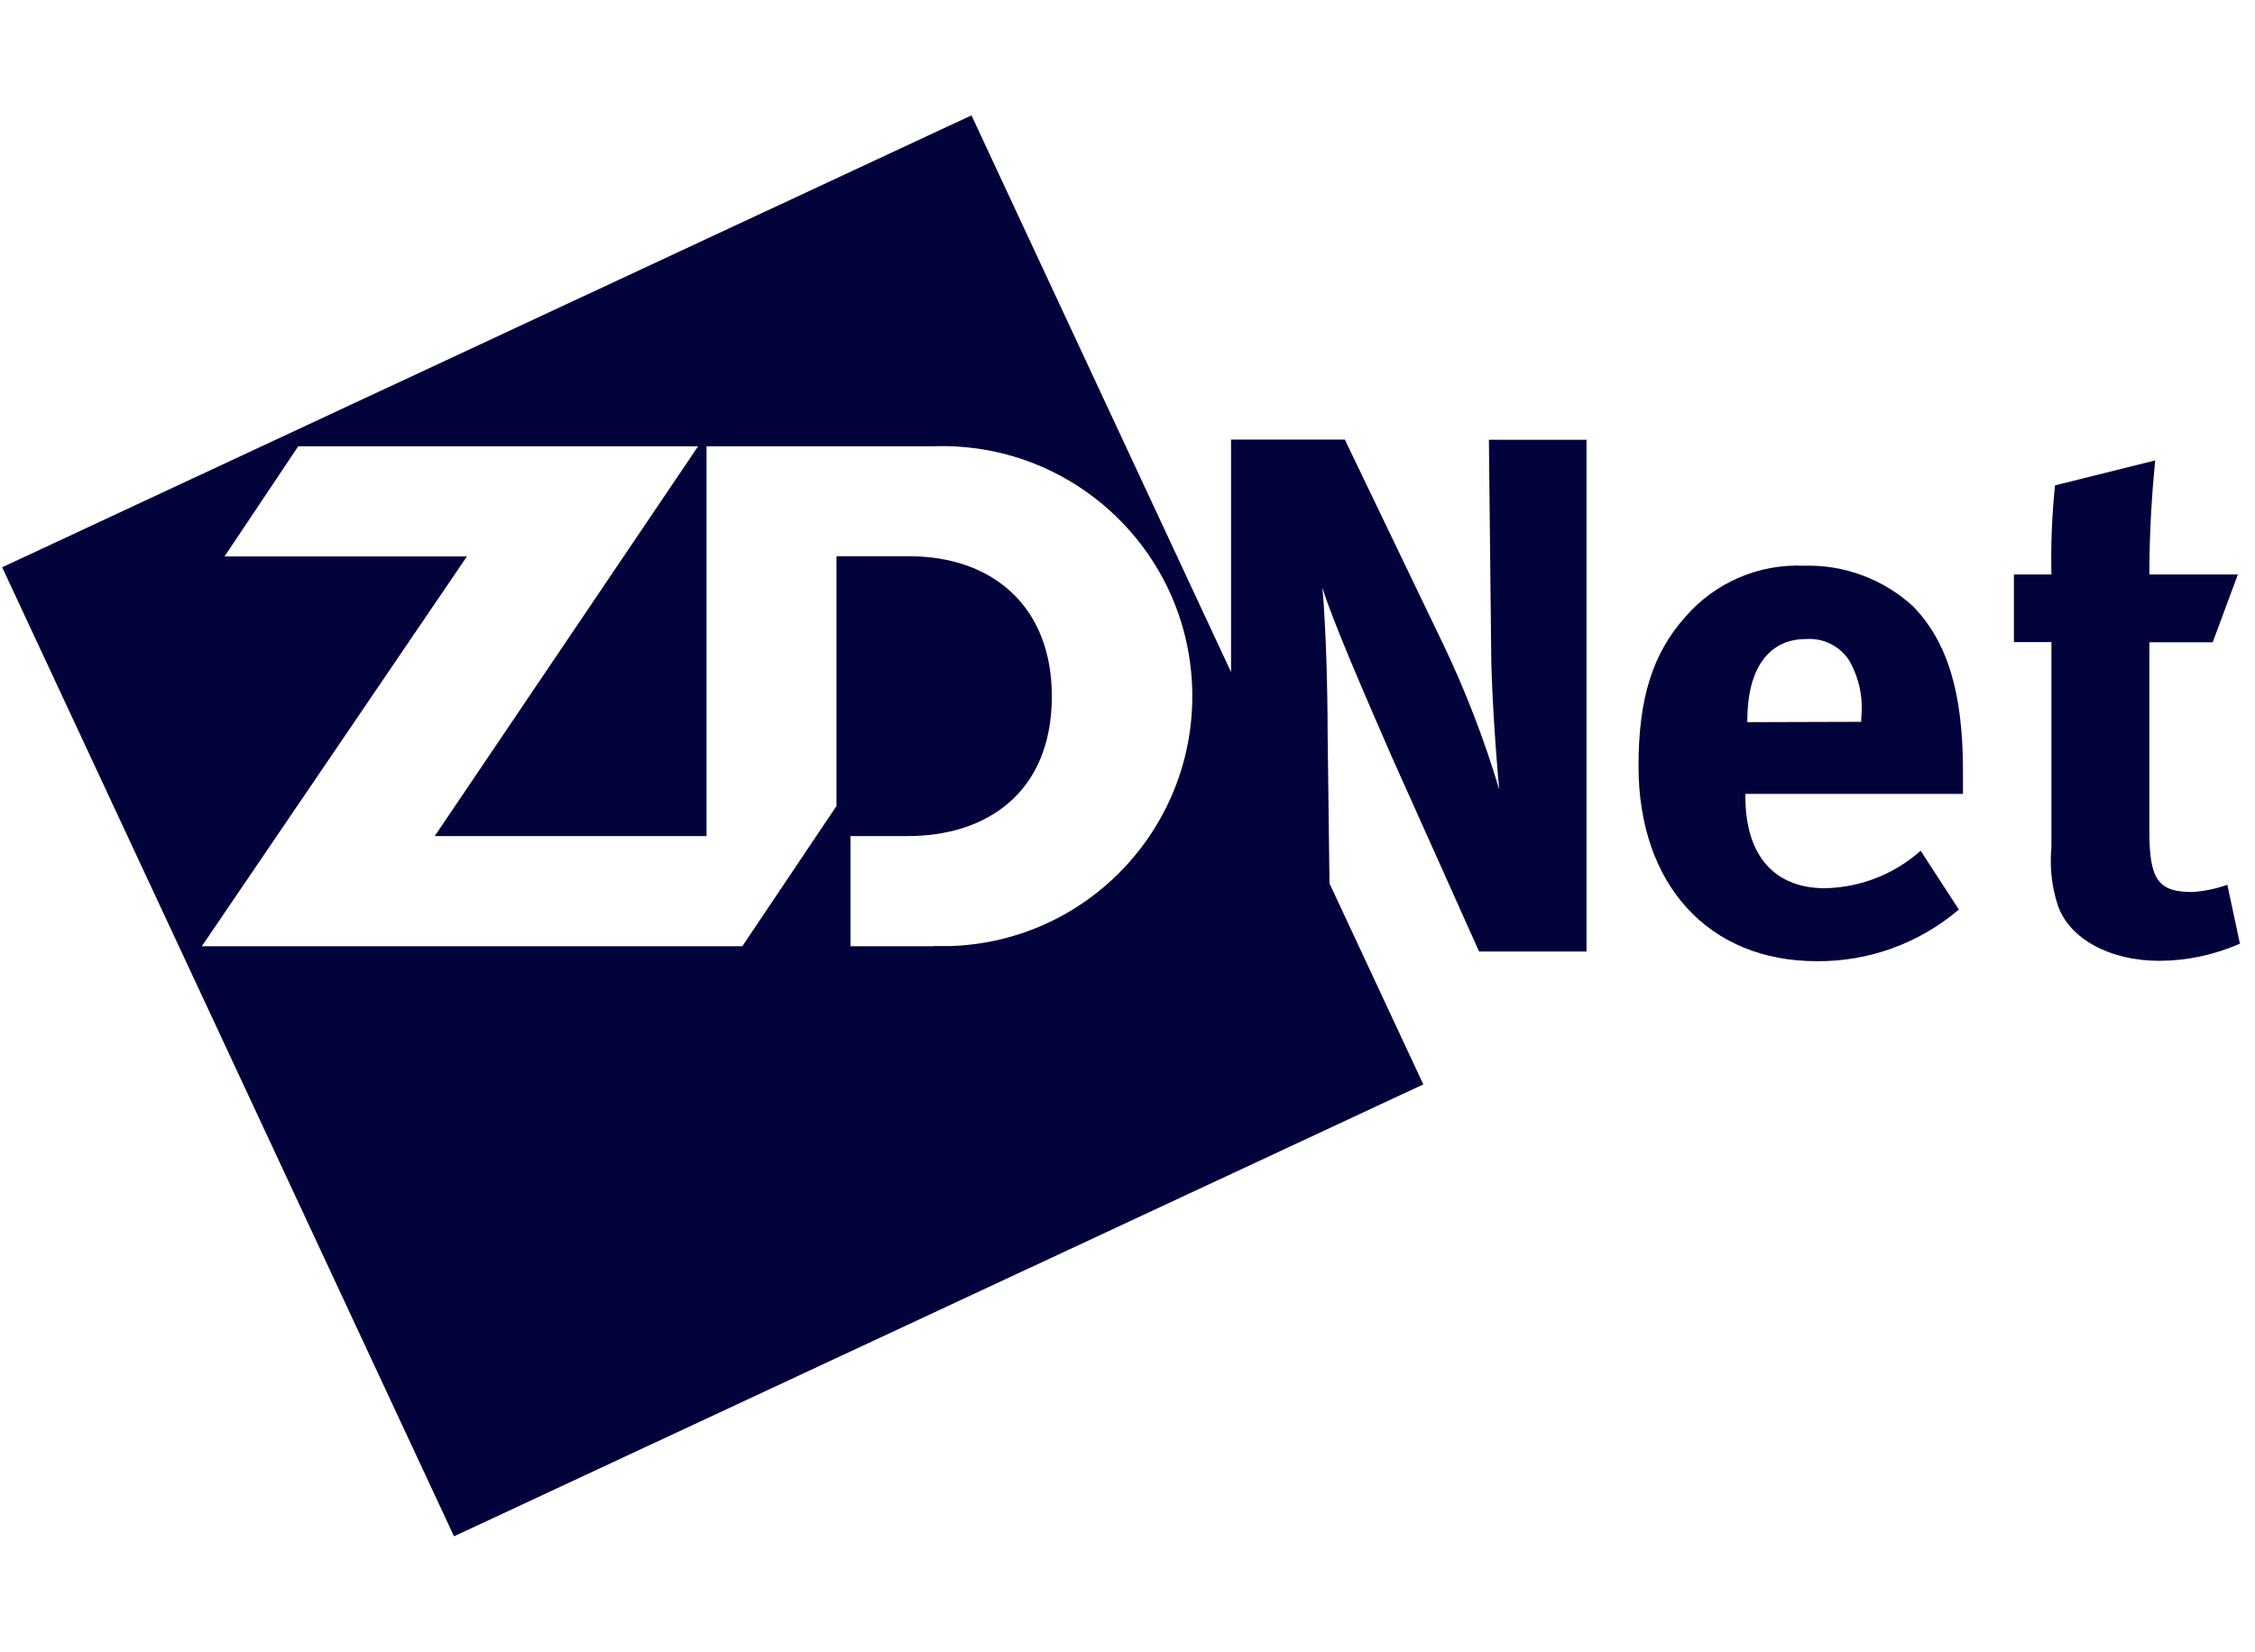 <svg width="131" height="96" viewBox="0 0 131 96" fill="none" xmlns="http://www.w3.org/2000/svg">
<g clip-path="url(#clip0_30_8348)">
<g clip-path="url(#clip1_30_8348)">
<path fill-rule="evenodd" clip-rule="evenodd" d="M113.796 52.854C111.496 54.814 108.556 55.884 105.536 55.854C99.256 55.854 95.186 51.404 95.186 44.514C95.186 40.574 96.006 37.964 97.926 35.824C99.646 33.844 102.186 32.754 104.806 32.874C107.136 32.804 109.406 33.654 111.126 35.224C113.126 37.274 114.036 40.224 114.036 44.804V46.134H101.396V46.304C101.396 49.684 103.056 51.614 106.016 51.614C108.066 51.574 110.046 50.804 111.576 49.434L113.796 52.854ZM108.126 41.944V41.704C108.246 40.564 108.006 39.414 107.446 38.414C106.906 37.554 105.936 37.064 104.926 37.134C102.746 37.134 101.506 38.844 101.506 41.884V41.964L108.126 41.944Z" fill="#02033B"/>
<path fill-rule="evenodd" clip-rule="evenodd" d="M128.544 37.324H124.864V48.324C124.864 51.104 125.374 51.834 127.344 51.834C128.044 51.794 128.734 51.644 129.394 51.414L130.124 54.834C128.654 55.484 127.064 55.824 125.454 55.834C122.554 55.834 120.234 54.554 119.554 52.634C119.194 51.544 119.064 50.384 119.174 49.244V37.314H116.994V33.384H119.174C119.134 31.654 119.204 29.924 119.384 28.204L125.204 26.754C124.984 28.954 124.864 31.174 124.864 33.384H130.004L128.544 37.324Z" fill="#02033B"/>
<path fill-rule="evenodd" clip-rule="evenodd" d="M86.495 25.554L86.625 37.704C86.625 39.704 86.875 43.564 87.095 45.884C86.235 42.994 85.145 40.164 83.845 37.444L78.125 25.544H71.515V39.054L56.435 6.704L0.125 32.964L26.375 89.274L82.685 63.014L77.235 51.334L77.125 42.584C77.125 40.104 77.035 36.584 76.825 34.154C77.385 35.994 79.185 40.154 80.825 43.914L85.925 55.294H92.165V25.554H86.495ZM54.205 54.984H49.405V48.584H52.745C57.255 48.584 61.105 46.114 61.105 40.454C61.105 35.254 57.675 32.324 52.825 32.324H48.595V46.834L43.125 54.984H11.725L27.125 32.334H13.045L17.325 25.934H40.555L25.255 48.584H41.045V25.934H54.205C62.225 25.644 68.965 31.904 69.255 39.924C69.545 47.944 63.285 54.684 55.265 54.974C55.125 54.974 54.975 54.974 54.835 54.974H54.205" fill="#02033B"/>
</g>
</g>
<defs>
<clipPath id="clip0_30_8348">
<rect width="130" height="95" fill="white" transform="translate(0.125 0.484)"/>
</clipPath>
<clipPath id="clip1_30_8348">
<rect width="130" height="82.56" fill="white" transform="translate(0.125 6.704)"/>
</clipPath>
</defs>
</svg>
